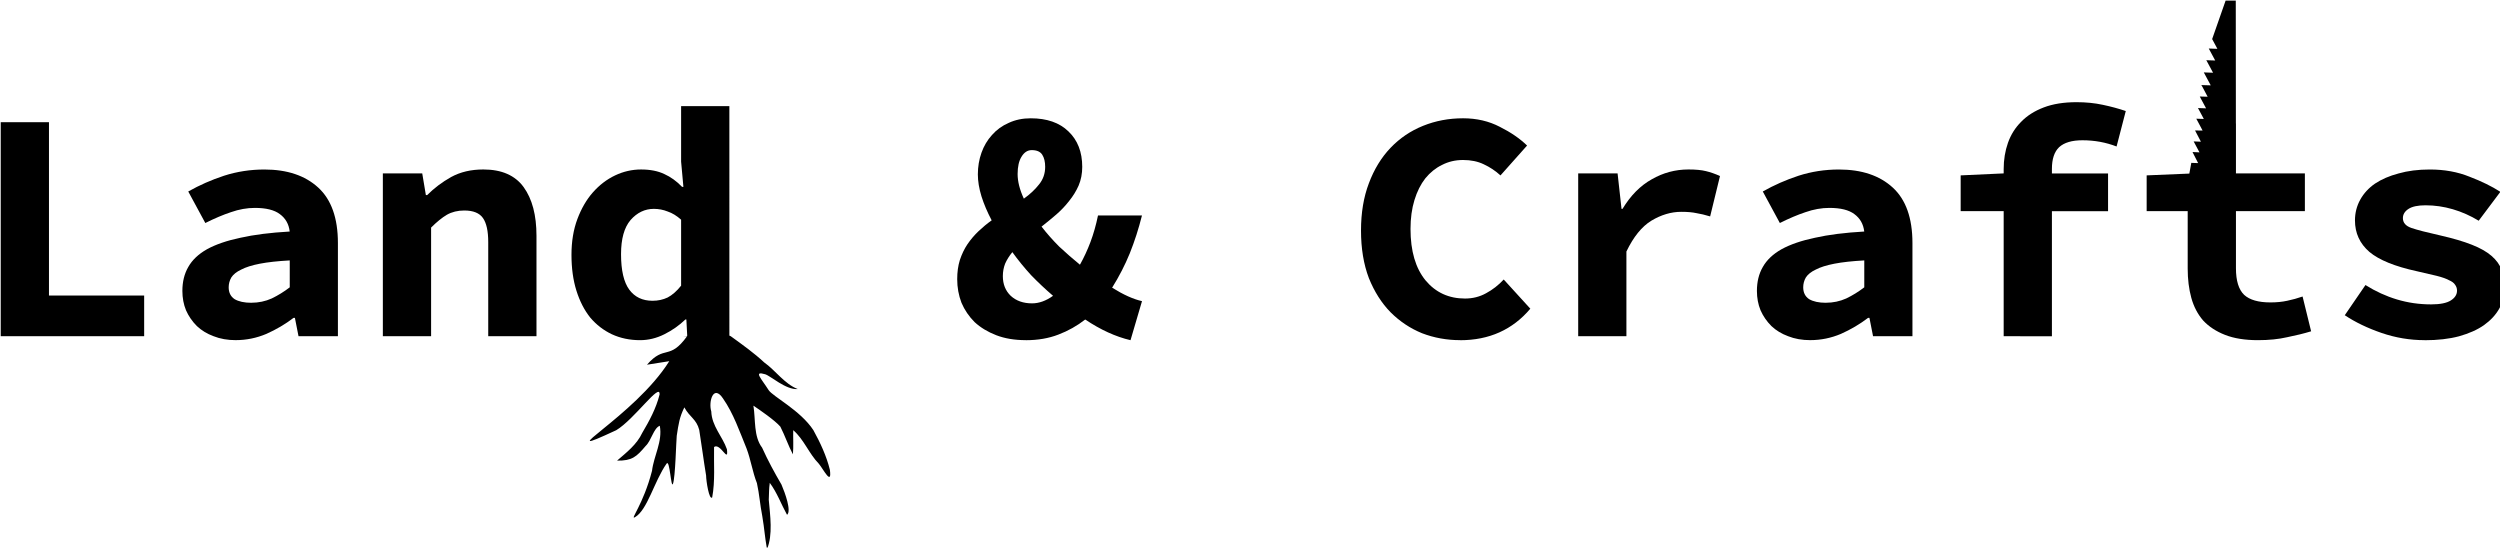 <svg viewBox="0 0 193.76 42.44" xmlns="http://www.w3.org/2000/svg">
  <g transform="translate(-8.2,-127.53)">
    <g transform="matrix(0.265,0,0,0.265,-24.18,95.8)">
      <!-- L -->
      <path d="m 122.4,218.07 v -62.59 h 14.11 v 50.69 h 27.84 v 11.9 z"/>
      <!-- a -->
      <path d="m 191.19,219.22 q -3.65,0 -6.53,-1.15 -2.88,-1.06 -4.9,-2.98 -2.02,-2.02 -3.17,-4.61 -1.06,-2.59 -1.06,-5.66 0,-4.03 1.73,-7.01 1.73,-3.07 5.47,-5.18 3.84,-2.11 9.79,-3.36 5.95,-1.34 14.4,-1.82 -0.38,-3.26 -2.88,-5.09 -2.4,-1.82 -7.3,-1.82 -3.46,0 -7.01,1.25 -3.46,1.15 -7.49,3.17 l -4.99,-9.22 q 4.9,-2.78 10.46,-4.61 5.66,-1.82 11.81,-1.82 9.98,0 15.74,5.28 5.76,5.28 5.76,16.22 v 27.26 h -11.52 l -1.06,-5.38 h -0.38 q -3.65,2.78 -7.97,4.7 -4.32,1.82 -8.93,1.82 z m 4.51,-10.94 q 3.17,0 5.95,-1.25 2.78,-1.34 5.28,-3.26 v -7.87 q -5.28,0.29 -8.74,0.96 -3.46,0.67 -5.47,1.73 -2.02,0.96 -2.88,2.3 -0.77,1.34 -0.77,2.88 0,2.3 1.73,3.46 1.82,1.06 4.9,1.06 z"/>
      <!-- n -->
      <path d="m 234.16,218.07 v -47.62 h 11.52 l 1.06,6.34 h 0.38 q 3.07,-3.07 7.01,-5.28 4.03,-2.21 9.41,-2.21 8.06,0 11.81,5.18 3.74,5.18 3.74,14.21 v 29.38 h -14.11 v -27.55 q 0,-4.8 -1.54,-7.01 -1.54,-2.21 -5.47,-2.21 -2.88,0 -5.09,1.25 -2.11,1.25 -4.61,3.74 v 31.78 z"/>
      <!-- d -->
      <path d="m 321.391,150.775 v 16.225 l 0.672,7.391 h -0.385 c -1.6,-1.664 -3.328,-2.912 -5.184,-3.744 -1.856,-0.896 -4.128,-1.344 -6.816,-1.344 -2.624,0 -5.152,0.577 -7.584,1.729 -2.432,1.152 -4.607,2.816 -6.527,4.992 -1.856,2.112 -3.36,4.703 -4.512,7.775 -1.152,3.072 -1.729,6.561 -1.729,10.465 0,3.904 0.479,7.391 1.439,10.463 0.96,3.072 2.305,5.697 4.033,7.873 1.792,2.112 3.904,3.743 6.336,4.895 2.496,1.152 5.248,1.729 8.256,1.729 2.432,0 4.8,-0.577 7.104,-1.729 2.304,-1.152 4.353,-2.59 6.145,-4.318 h 0.287 l 0.252,4.781 c -1.781,0.457 -1.435,0.339 -0.018,0.078 0.007,-0.01 0.014,-0.019 0.021,-0.029 v 0.025 c -0.008,0.001 -0.014,0.003 -0.021,0.004 -5.246,7.295 -6.564,2.392 -11.752,8.365 l 6.516,-1.029 c -10.03,16.108 -36.128,29.749 -15.514,20.188 5.313,-3.169 12.99,-14.289 12.674,-10.406 -1.007,4.01 -2.969,7.651 -5.061,11.18 -1.591,3.432 -4.624,5.746 -7.371,8.119 4.407,0.063 5.69,-1.131 8.359,-4.281 1.685,-1.585 2.313,-5.204 4.143,-5.92 0.87,4.563 -1.765,8.828 -2.275,13.191 -2.563,9.879 -6.556,14.441 -5.006,13.566 3.674,-2.073 5.633,-10.509 9.27,-15.693 0.955,-1.362 1.278,7.505 1.869,5.902 0.695,-1.884 0.932,-12.502 1.1,-14.039 0.555,-3.616 0.793,-5.358 2.225,-8.301 1.517,2.862 3.532,3.39 4.355,6.605 0.716,4.424 1.268,8.905 2.006,13.318 0.015,1.676 0.896,7.261 1.777,6.432 0.917,-4.871 0.434,-9.843 0.551,-14.771 1.881,-1.313 4.292,5.032 3.762,0.668 -1.292,-3.764 -4.426,-6.743 -4.574,-11.068 -0.87,-2.723 0.568,-8.058 3.412,-3.812 3.088,4.425 4.842,9.629 6.893,14.623 1.268,3.33 1.743,6.877 3.045,10.17 0.708,3.176 0.92,6.425 1.561,9.621 0.681,4.051 0.672,5.637 1.383,9.672 1.77,-4.175 0.908,-9.878 0.52,-14.434 0.143,-2.714 0.003,-2.716 0.289,-4.957 2.136,2.858 3.327,6.245 5.053,9.357 1.353,-1.069 -0.572,-6.397 -1.631,-8.852 -2.045,-3.497 -3.993,-7.077 -5.662,-10.785 -2.523,-3.338 -1.869,-8.112 -2.541,-12.289 1.776,1.2 6.241,4.247 7.883,6.145 1.332,2.618 2.358,5.628 3.664,8.102 0.222,-2.336 0.034,-4.72 0.096,-7.078 3.118,2.674 4.606,6.878 7.49,9.818 1.263,1.495 3.875,6.708 3.234,1.783 -0.994,-4.05 -2.826,-7.973 -4.832,-11.609 -3.776,-5.784 -11.914,-9.865 -13.088,-11.715 -2.184,-3.441 -4.524,-5.671 -1.021,-4.635 1.624,0.48 6.044,4.607 9.541,4.336 -3.893,-1.522 -6.48,-5.435 -9.809,-7.793 -1.505,-1.401 -3.08,-2.682 -4.682,-3.908 -1.681,-1.286 -3.393,-2.512 -5.094,-3.75 -0.131,-0.068 -0.27,-0.131 -0.414,-0.189 V 150.775 Z m -7.969,30.047 c 1.408,0 2.753,0.258 4.033,0.77 1.344,0.448 2.656,1.246 3.936,2.398 v 19.297 c -1.28,1.6 -2.592,2.751 -3.936,3.455 -1.344,0.64 -2.816,0.961 -4.416,0.961 -2.944,0 -5.216,-1.088 -6.816,-3.264 -1.6,-2.176 -2.4,-5.633 -2.4,-10.369 0,-4.48 0.927,-7.806 2.783,-9.982 1.92,-2.176 4.192,-3.266 6.816,-3.266 z"/>
      <!-- & -->
      <path d="m 422.21,219.22 q -4.9,0 -8.64,-1.44 -3.74,-1.44 -6.34,-3.84 -2.5,-2.5 -3.84,-5.66 -1.25,-3.26 -1.25,-6.91 0,-3.07 0.77,-5.57 0.86,-2.59 2.21,-4.61 1.44,-2.11 3.26,-3.84 1.82,-1.73 3.84,-3.17 -1.92,-3.65 -2.98,-7.01 -1.06,-3.46 -1.06,-6.43 0,-3.36 1.06,-6.34 1.06,-2.98 3.07,-5.18 2.02,-2.3 4.9,-3.55 2.88,-1.34 6.43,-1.34 7.1,0 11.04,3.84 4.03,3.84 4.03,10.37 0,2.98 -1.06,5.47 -1.06,2.4 -2.78,4.51 -1.63,2.11 -3.74,3.94 -2.11,1.82 -4.32,3.55 2.3,2.98 5.18,5.86 2.98,2.78 6.05,5.28 1.73,-3.07 3.07,-6.62 1.34,-3.55 2.21,-7.78 h 12.86 q -1.44,5.76 -3.55,11.04 -2.11,5.18 -5.18,10.08 4.9,3.07 8.74,3.94 l -3.36,11.42 q -6.53,-1.54 -13.25,-6.05 -3.55,2.78 -7.87,4.42 -4.22,1.63 -9.5,1.63 z m -2.4,-48.58 q 0,3.26 1.82,7.2 2.69,-1.92 4.42,-4.13 1.82,-2.21 1.82,-5.18 0,-2.21 -0.86,-3.55 -0.86,-1.34 -3.07,-1.34 -1.82,0 -2.98,1.92 -1.15,1.82 -1.15,5.09 z m 4.22,37.82 q 3.07,0 6.14,-2.21 -3.36,-2.88 -6.43,-6.05 -2.98,-3.26 -5.47,-6.72 -1.34,1.63 -2.11,3.36 -0.67,1.73 -0.67,3.65 0,3.55 2.3,5.76 2.4,2.21 6.24,2.21 z"/>
      <!-- C -->
      <path d="m 549.24,219.22 q -5.86,0 -11.14,-2.02 -5.18,-2.11 -9.22,-6.14 -3.94,-4.03 -6.34,-9.98 -2.3,-6.05 -2.3,-13.92 0,-7.78 2.3,-13.82 2.3,-6.14 6.34,-10.37 4.03,-4.22 9.5,-6.43 5.47,-2.21 11.71,-2.21 5.95,0 10.75,2.5 4.8,2.4 7.97,5.47 l -7.78,8.74 q -2.21,-2.02 -4.9,-3.26 -2.59,-1.25 -6.05,-1.25 -3.36,0 -6.14,1.44 -2.78,1.34 -4.9,3.94 -2.02,2.59 -3.17,6.34 -1.15,3.74 -1.15,8.45 0,9.7 4.42,15.07 4.42,5.28 11.52,5.28 3.36,0 6.14,-1.54 2.88,-1.54 5.18,-4.03 l 7.78,8.54 q -7.78,9.22 -20.54,9.22 z"/>
      <!-- r -->
      <path d="m 583.76,218.07 v -47.62 h 11.52 l 1.15,10.37 h 0.29 q 3.55,-5.86 8.54,-8.64 4.99,-2.88 10.75,-2.88 3.17,0 5.09,0.48 2.02,0.48 4.13,1.44 l -2.88,11.81 q -2.21,-0.67 -4.03,-0.96 -1.73,-0.38 -4.42,-0.38 -4.42,0 -8.74,2.59 -4.22,2.59 -7.3,9.02 v 24.77 z"/>
      <!-- a -->
      <path d="m 651.69,219.22 q -3.65,0 -6.53,-1.15 -2.88,-1.06 -4.9,-2.98 -2.02,-2.02 -3.17,-4.61 -1.06,-2.59 -1.06,-5.66 0,-4.03 1.73,-7.01 1.73,-3.07 5.47,-5.18 3.84,-2.11 9.79,-3.36 5.95,-1.34 14.4,-1.82 -0.38,-3.26 -2.88,-5.09 -2.4,-1.82 -7.3,-1.82 -3.46,0 -7.01,1.25 -3.46,1.15 -7.49,3.17 l -4.99,-9.22 q 4.9,-2.78 10.46,-4.61 5.66,-1.82 11.81,-1.82 9.98,0 15.74,5.28 5.76,5.28 5.76,16.22 v 27.26 h -11.52 l -1.06,-5.38 h -0.38 q -3.65,2.78 -7.97,4.7 -4.32,1.82 -8.93,1.82 z m 4.51,-10.94 q 3.17,0 5.95,-1.25 2.78,-1.34 5.28,-3.26 v -7.87 q -5.28,0.29 -8.74,0.96 -3.46,0.67 -5.47,1.73 -2.02,0.96 -2.88,2.3 -0.77,1.34 -0.77,2.88 0,2.3 1.73,3.46 1.82,1.06 4.9,1.06 z"/>
      <!-- f -->
      <path d="m 708.2,218.07 v -36.58 h -12.58 v -10.46 l 12.58,-0.58 v -1.25 q 0,-4.13 1.25,-7.68 1.25,-3.55 3.84,-6.14 2.59,-2.69 6.62,-4.22 4.03,-1.54 9.6,-1.54 4.13,0 7.68,0.77 3.65,0.77 6.72,1.82 l -2.69,10.37 q -4.7,-1.82 -9.98,-1.82 -4.61,0 -6.82,2.02 -2.11,2.02 -2.11,6.34 v 1.34 h 16.42 v 11.04 h -16.42 v 36.58 z"/>
      <!-- t -->
      <path d="m 688.504,31.154 -3.936,11.248 1.533,2.852 -2.525,-0.086 0.352,0.652 1.535,2.852 -2.602,-0.09 c 0.648,1.206 1.304,2.426 1.969,3.662 l -2.703,-0.092 0.129,0.246 0.367,0.686 1.533,2.854 -2.752,-0.082 c 0.148,0.22 0.224,0.375 0.336,0.562 l 1.506,2.848 -2.297,-0.064 c 0.09,0.209 0.209,0.402 0.312,0.604 l 1.531,2.854 -2.369,-0.08 c 0.559,1.039 1.143,2.127 1.715,3.189 l -2.211,-0.076 0.758,1.408 1.094,2.061 c -0.773,0.011 -1.504,-0.015 -2.207,-0.029 l 0.223,0.439 1.486,2.846 -2.121,-0.078 c 0.521,0.986 1.141,2.134 1.709,3.201 l -2.045,-0.1 c 0.536,1.094 1.08,2.172 1.648,3.24 l -2.002,-0.07 -0.572,3.135 -12.484,0.523 V 92.73 h 12 v 16.801 c 0,3.136 0.353,5.985 1.057,8.545 0.704,2.56 1.857,4.767 3.457,6.623 1.664,1.792 3.808,3.201 6.432,4.225 2.624,1.024 5.824,1.535 9.6,1.535 3.2,0 6.047,-0.287 8.543,-0.863 2.56,-0.512 4.898,-1.089 7.01,-1.729 l -2.496,-10.176 c -1.472,0.512 -2.978,0.928 -4.514,1.248 -1.472,0.32 -3.103,0.48 -4.895,0.48 -3.52,0 -6.08,-0.737 -7.68,-2.209 -1.6,-1.536 -2.4,-4.127 -2.4,-7.775 V 92.73 h 20.16 V 81.691 H 691.527 V 67.1 h -0.019 l -0.031,-35.945 z" transform="translate(84.604,88.763)" />
      <!-- s -->
      <path d="m 831.29,219.22 q -6.43,0 -12.58,-2.11 -6.14,-2.11 -10.75,-5.18 l 6.05,-8.83 q 4.42,2.78 9.22,4.22 4.8,1.44 9.98,1.44 3.94,0 5.76,-1.15 1.82,-1.15 1.82,-2.88 0,-0.96 -0.58,-1.73 -0.48,-0.77 -1.82,-1.34 -1.25,-0.67 -3.55,-1.25 -2.3,-0.58 -5.76,-1.34 -9.7,-2.11 -13.92,-5.66 -4.22,-3.65 -4.22,-9.22 0,-3.26 1.54,-6.05 1.54,-2.78 4.32,-4.7 2.88,-1.92 6.91,-2.98 4.03,-1.15 9.12,-1.15 6.43,0 11.62,2.11 5.28,2.02 9.02,4.42 l -6.34,8.45 q -3.65,-2.21 -7.58,-3.36 -3.94,-1.15 -7.97,-1.15 -3.36,0 -4.99,1.06 -1.63,1.06 -1.63,2.69 0,2.02 2.5,2.88 2.5,0.86 8.54,2.21 5.47,1.25 9.12,2.69 3.65,1.44 5.76,3.26 2.11,1.82 2.98,4.13 0.86,2.3 0.86,5.18 0,3.26 -1.54,6.05 -1.54,2.78 -4.51,4.9 -2.88,2.02 -7.3,3.26 -4.32,1.15 -10.08,1.15 z"/>
    </g>
  </g>
</svg>
